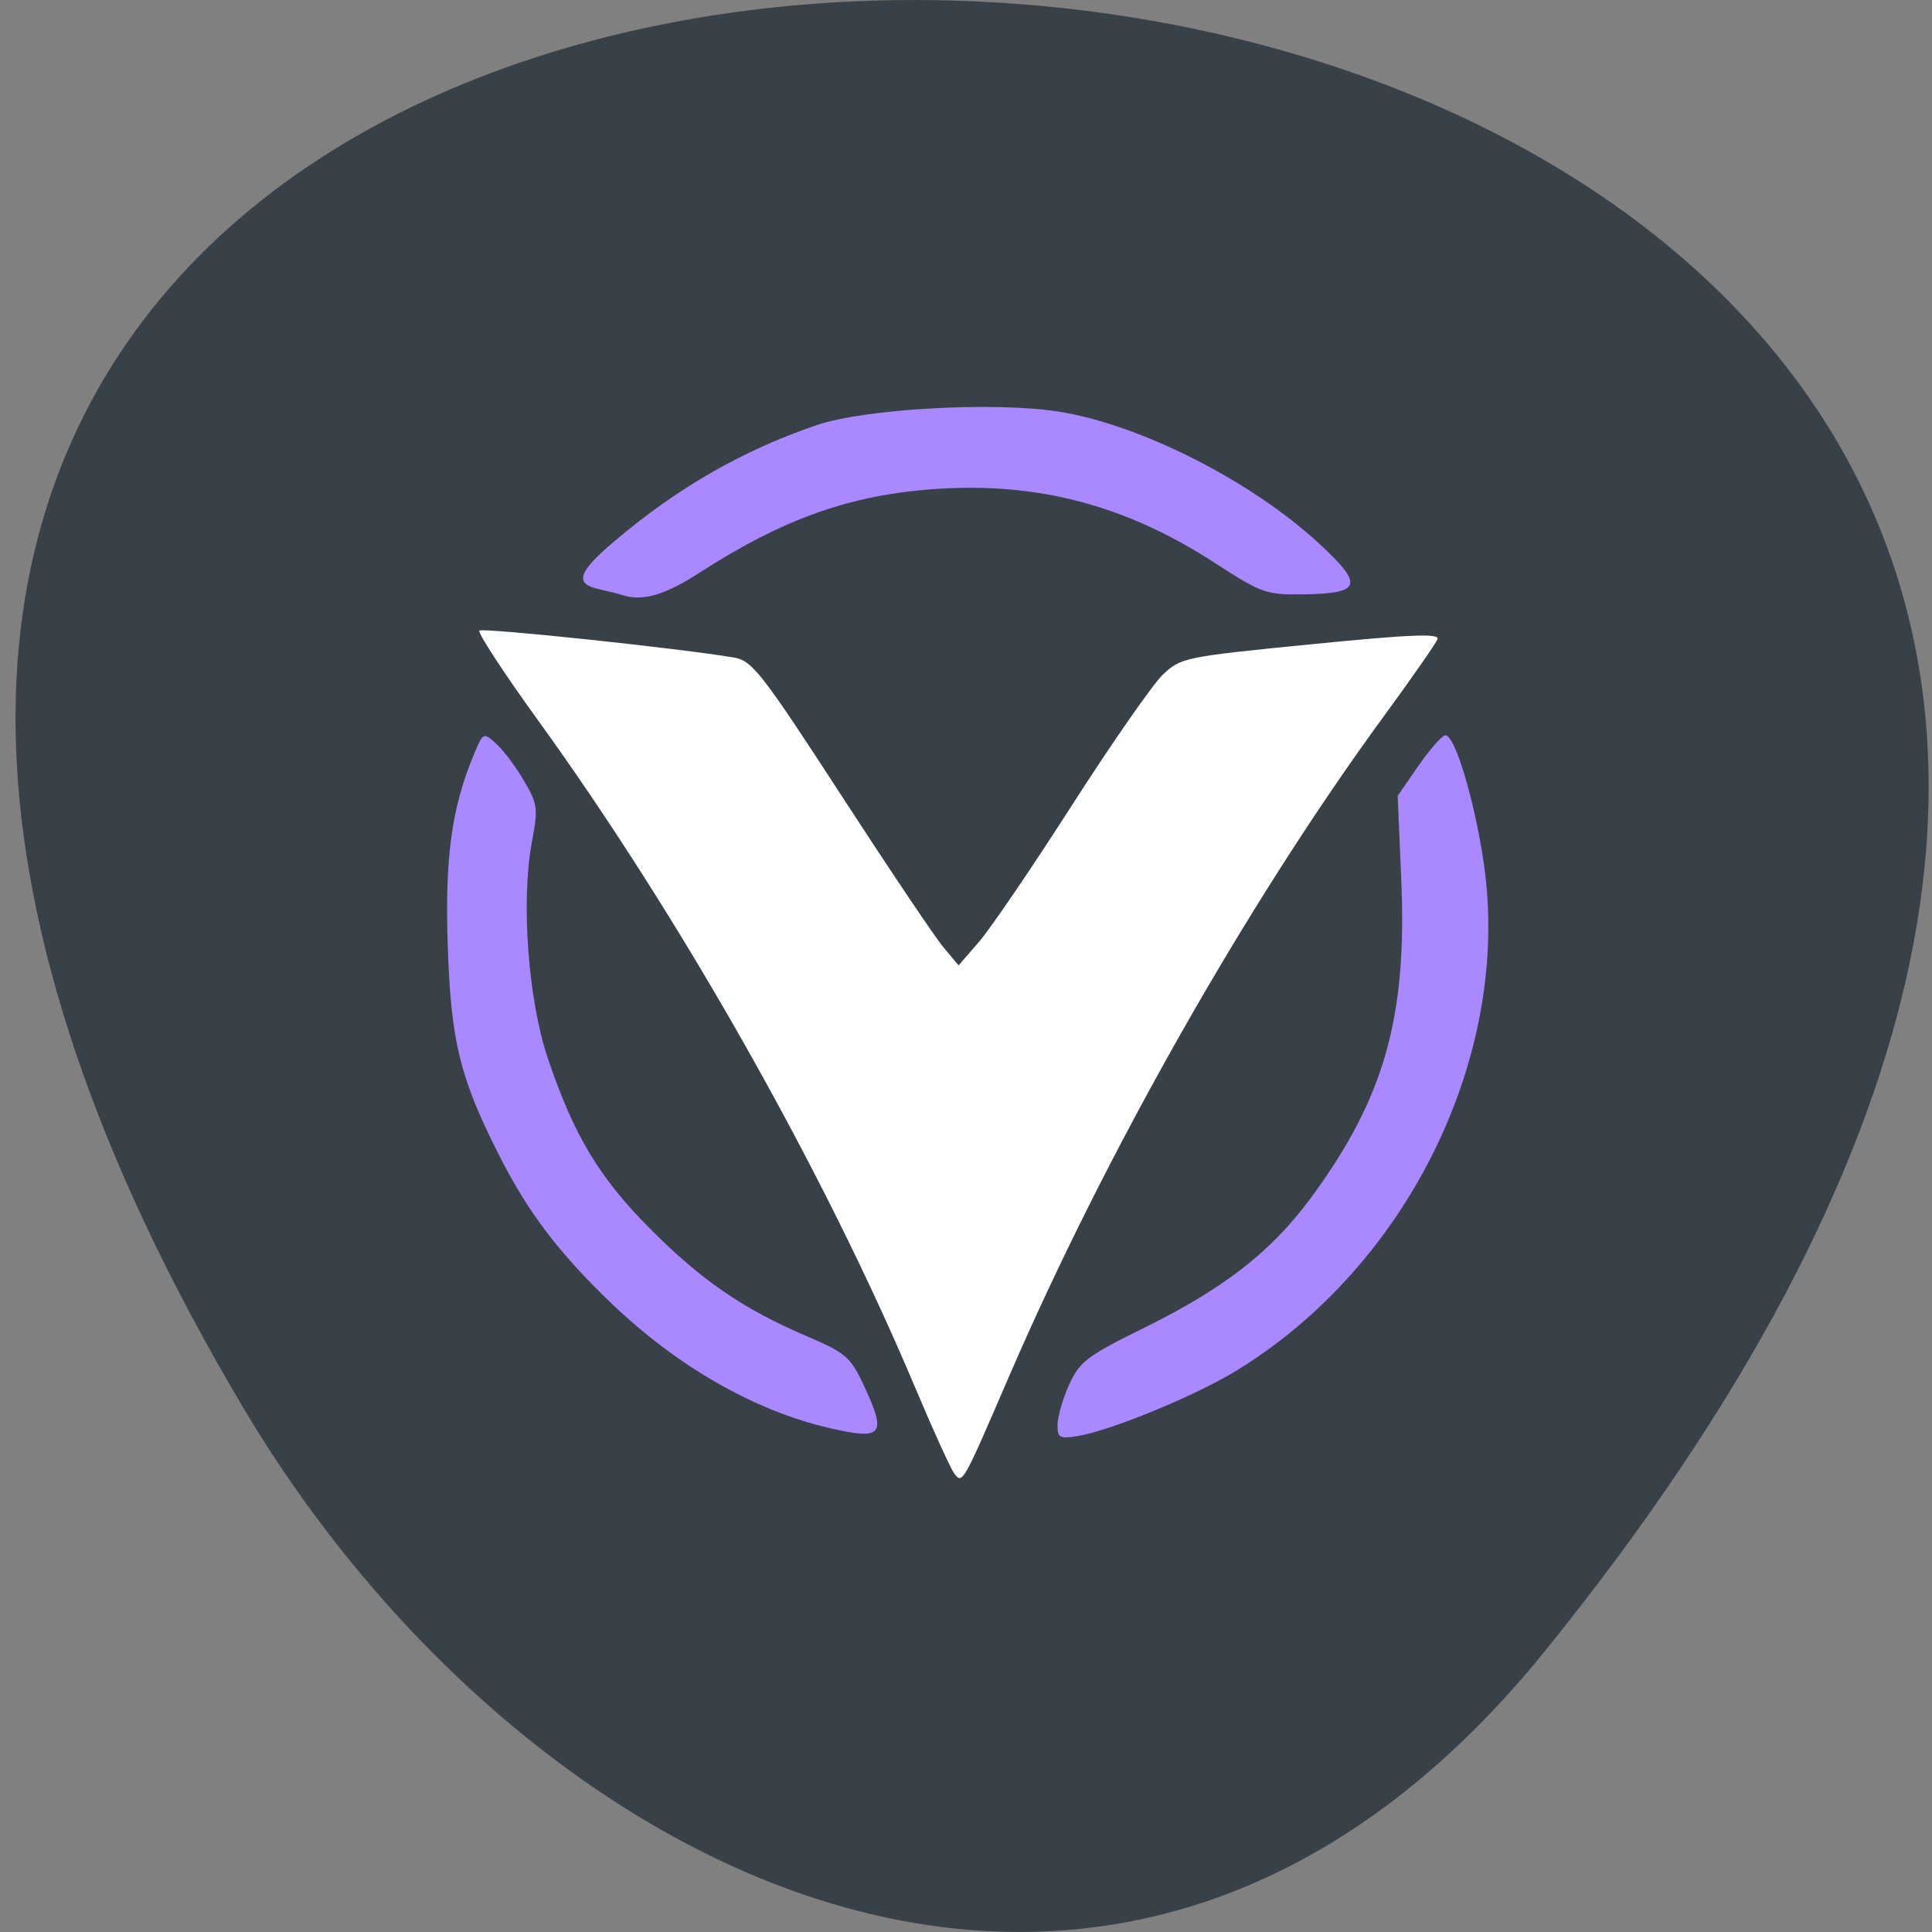 <svg xmlns="http://www.w3.org/2000/svg" viewBox="0 0 256 256"><rect x="0" y="0" width="256" height="256" fill="#808080" stroke="none"/><path d="m 204.63 218.87 c 215.75 -266.38 -333.93 -304.22 -172.38 -32.31 36.83 61.991 115.23 102.86 172.38 32.31 z" fill="#394148" color="#000"/><g fill="#a8f"><path d="m 109.84 189.21 c -9.937 -2.315 -20.16 -8.183 -28.943 -16.621 -6.852 -6.58 -10.944 -11.979 -14.709 -19.404 -5.247 -10.352 -6.422 -15.1 -6.854 -27.723 c -0.403 -11.78 0.493 -18.383 3.457 -25.478 1.24 -2.967 1.26 -2.977 2.961 -1.437 0.942 0.853 2.594 3.054 3.671 4.891 1.823 3.111 1.895 3.675 1.049 8.182 -1.456 7.758 -0.49 20.872 2.104 28.568 3.452 10.24 6.771 15.785 13.509 22.569 6.843 6.89 12.371 10.687 20.805 14.291 5.178 2.213 5.8 2.748 7.56 6.502 3.107 6.625 2.536 7.326 -4.611 5.66 z"/><path d="m 82.43 78.84 c -0.45 -0.15 -1.831 -0.496 -3.068 -0.769 -3.282 -0.724 -2.785 -2.268 2.045 -6.353 8.438 -7.136 16.99 -12.04 26.821 -15.394 6.343 -2.161 23.465 -3.123 31.97 -1.796 10.804 1.686 25.546 9.14 34.578 17.482 5.999 5.541 5.658 6.63 -2.109 6.746 -4.877 0.073 -5.498 -0.149 -11.74 -4.195 -11.702 -7.585 -23.284 -10.665 -36.776 -9.781 -11.381 0.746 -20.351 3.923 -31.591 11.188 -4.495 2.905 -7.486 3.753 -10.129 2.871 z"/><path d="m 140.13 188.77 c 0.01 -1.071 0.707 -3.465 1.549 -5.319 1.38 -3.04 2.365 -3.782 10 -7.547 10.516 -5.182 16.76 -10.05 21.991 -17.14 9.728 -13.185 12.783 -23.891 12.01 -42.08 l -0.479 -11.227 l 2.657 -3.855 c 1.461 -2.12 3.075 -3.995 3.587 -4.165 1.228 -0.409 3.917 8.419 5.167 16.966 3.703 25.323 -10.02 53.38 -32.921 67.3 -5.442 3.308 -16.576 7.879 -20.9 8.581 -2.401 0.39 -2.677 0.233 -2.661 -1.513 z"/></g><path d="m 126.45 195.25 c -0.458 -0.584 -2.772 -5.663 -5.141 -11.288 c -12.12 -28.78 -31.11 -62.38 -50.09 -88.62 -4.496 -6.219 -7.961 -11.522 -7.7 -11.783 c 0.417 -0.417 26.8 2.377 33.789 3.579 2.36 0.406 3.707 2.14 14.11 18.16 6.327 9.742 12.425 18.818 13.551 20.17 l 2.047 2.454 l 2.734 -3.159 c 1.504 -1.737 7.04 -9.873 12.301 -18.08 5.262 -8.206 10.667 -15.975 12.01 -17.264 2.386 -2.286 2.865 -2.385 19.629 -4.046 13.236 -1.312 17.09 -1.468 16.79 -0.679 -0.216 0.563 -3.434 5.181 -7.152 10.262 -17.994 24.596 -36.87 57.859 -49.665 87.52 -6.12 14.186 -6.119 14.184 -7.22 12.781 z" fill="#fff"/></svg>